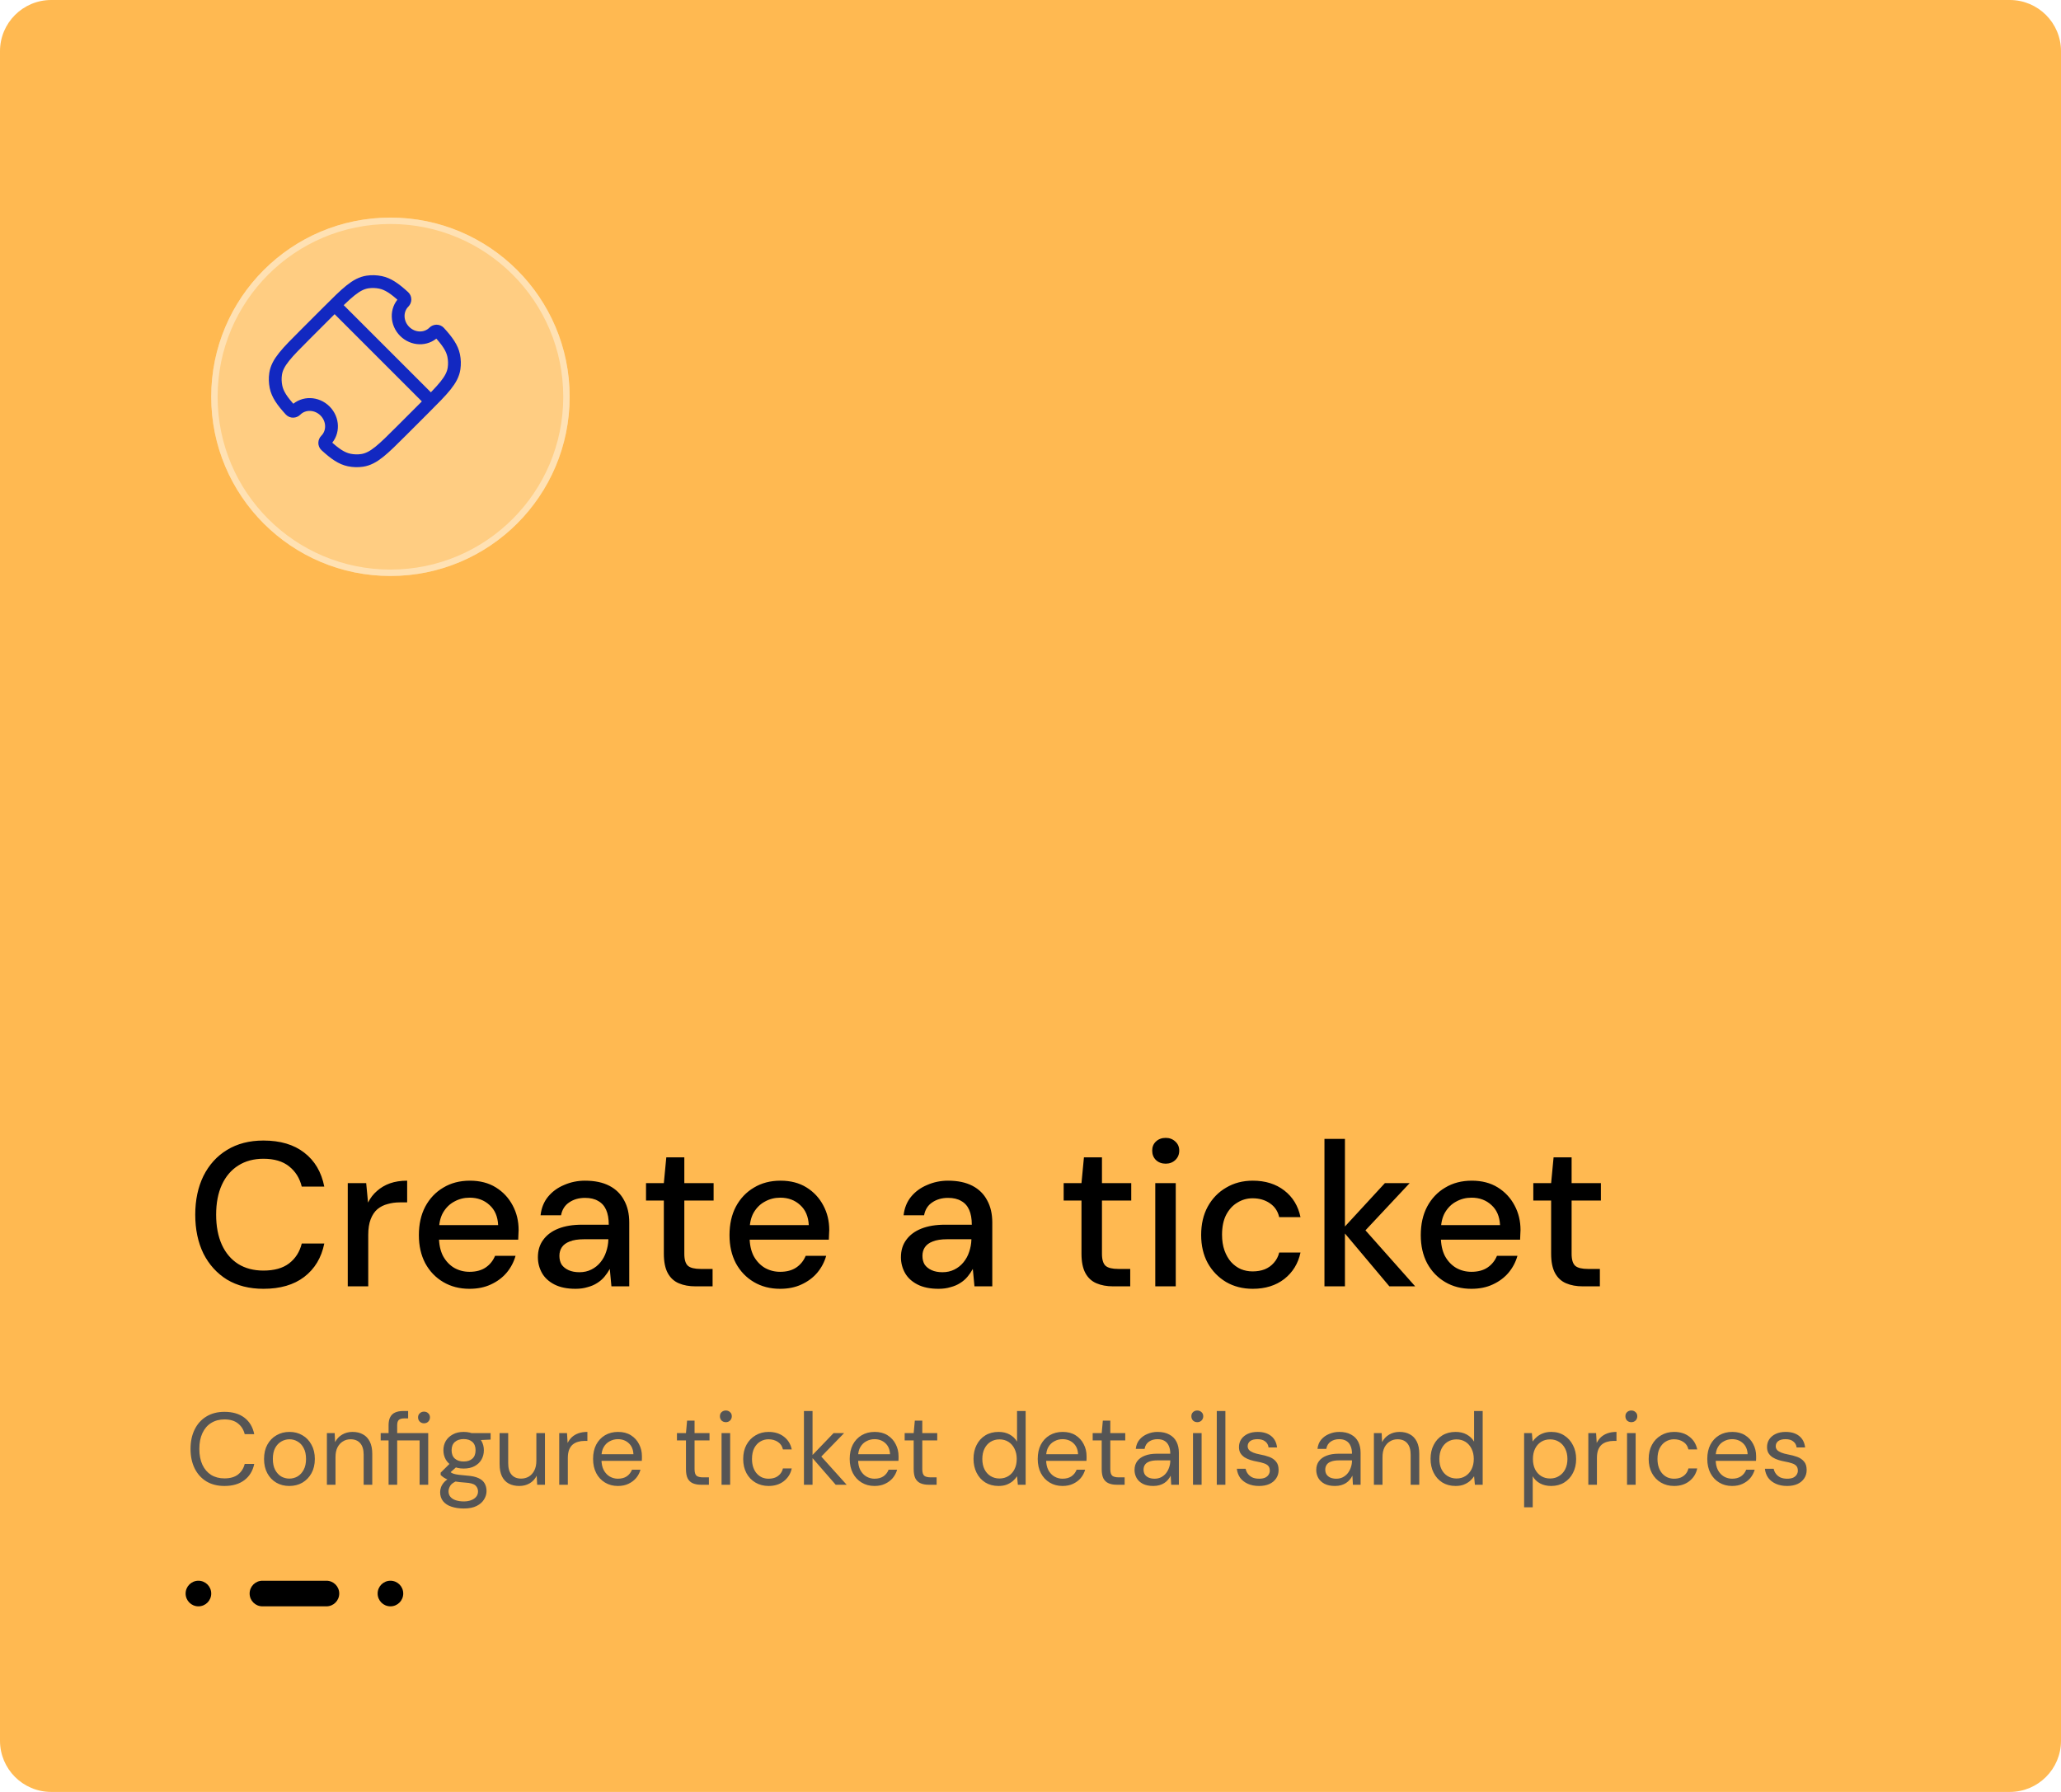 <svg width="322" height="280" viewBox="0 0 322 280" fill="none" xmlns="http://www.w3.org/2000/svg">
<path d="M0 8C0 3.582 3.582 0 8 0H314C318.418 0 322 3.582 322 8V272C322 276.418 318.418 280 314 280H8C3.582 280 0 276.418 0 272V8Z" fill="#FFB951"/>
<g filter="url(#filter0_d_1677_15294)">
<circle cx="57" cy="58" r="28" fill="#FFCD82"/>
<circle cx="57" cy="58" r="27.5" stroke="#FFE1B3"/>
</g>
<path d="M67.792 51.91C68.012 51.691 68.391 51.668 68.614 51.911C69.92 53.336 70.642 54.39 70.88 55.558C71.017 56.23 71.037 56.914 70.938 57.579C70.671 59.377 69.214 60.834 66.301 63.747L62.747 67.301C59.834 70.214 58.377 71.671 56.579 71.938C55.914 72.037 55.23 72.017 54.558 71.88C53.39 71.642 52.336 70.92 50.912 69.615C50.668 69.391 50.691 69.012 50.911 68.791C52.138 67.565 52.079 65.518 50.781 64.219C49.482 62.921 47.435 62.862 46.209 64.089C45.988 64.309 45.609 64.332 45.386 64.088C44.08 62.664 43.358 61.61 43.12 60.442C42.983 59.77 42.963 59.086 43.062 58.421C43.329 56.623 44.786 55.166 47.699 52.253L51.253 48.699C54.166 45.786 55.623 44.329 57.421 44.062C58.086 43.963 58.77 43.983 59.442 44.12C60.61 44.358 61.664 45.08 63.089 46.386C63.332 46.609 63.309 46.988 63.09 47.208C61.863 48.435 61.921 50.482 63.22 51.78C64.518 53.079 66.565 53.137 67.792 51.91Z" stroke="#1228C1" stroke-width="2" stroke-linejoin="round"/>
<path d="M66.801 62.2L52.801 48.2" stroke="#1228C1" stroke-width="2" stroke-linecap="round" stroke-linejoin="round"/>
<path d="M41.16 201.384C38.963 201.384 37.064 200.904 35.464 199.944C33.885 198.963 32.659 197.608 31.784 195.88C30.931 194.131 30.504 192.104 30.504 189.8C30.504 187.517 30.931 185.501 31.784 183.752C32.659 182.003 33.885 180.648 35.464 179.688C37.064 178.707 38.963 178.216 41.16 178.216C43.784 178.216 45.907 178.845 47.528 180.104C49.171 181.363 50.216 183.133 50.664 185.416H47.144C46.824 184.093 46.163 183.037 45.16 182.248C44.179 181.459 42.845 181.064 41.16 181.064C39.645 181.064 38.333 181.416 37.224 182.12C36.115 182.824 35.261 183.827 34.664 185.128C34.067 186.429 33.768 187.987 33.768 189.8C33.768 191.613 34.067 193.181 34.664 194.504C35.261 195.805 36.115 196.808 37.224 197.512C38.333 198.195 39.645 198.536 41.16 198.536C42.845 198.536 44.179 198.163 45.16 197.416C46.163 196.648 46.824 195.613 47.144 194.312H50.664C50.216 196.531 49.171 198.269 47.528 199.528C45.907 200.765 43.784 201.384 41.16 201.384ZM54.332 201V184.872H57.212L57.5 187.912C57.863 187.187 58.332 186.579 58.908 186.088C59.484 185.576 60.156 185.181 60.924 184.904C61.714 184.627 62.61 184.488 63.612 184.488V187.88H62.46C61.799 187.88 61.17 187.965 60.572 188.136C59.975 188.285 59.442 188.552 58.972 188.936C58.524 189.32 58.172 189.843 57.916 190.504C57.66 191.165 57.532 191.987 57.532 192.968V201H54.332ZM73.347 201.384C71.811 201.384 70.446 201.032 69.251 200.328C68.056 199.624 67.118 198.643 66.435 197.384C65.774 196.125 65.443 194.664 65.443 193C65.443 191.293 65.774 189.811 66.435 188.552C67.118 187.272 68.056 186.28 69.251 185.576C70.446 184.851 71.832 184.488 73.411 184.488C74.99 184.488 76.344 184.84 77.475 185.544C78.606 186.248 79.48 187.187 80.099 188.36C80.718 189.512 81.027 190.792 81.027 192.2C81.027 192.413 81.016 192.648 80.995 192.904C80.995 193.139 80.984 193.405 80.963 193.704H67.779V191.432H77.827C77.763 190.088 77.315 189.043 76.483 188.296C75.651 187.528 74.616 187.144 73.379 187.144C72.504 187.144 71.704 187.347 70.979 187.752C70.254 188.136 69.667 188.712 69.219 189.48C68.792 190.227 68.579 191.176 68.579 192.328V193.224C68.579 194.419 68.792 195.432 69.219 196.264C69.667 197.075 70.254 197.693 70.979 198.12C71.704 198.525 72.494 198.728 73.347 198.728C74.371 198.728 75.214 198.504 75.875 198.056C76.536 197.608 77.027 197 77.347 196.232H80.547C80.27 197.213 79.8 198.099 79.139 198.888C78.478 199.656 77.656 200.264 76.675 200.712C75.715 201.16 74.606 201.384 73.347 201.384ZM89.926 201.384C88.604 201.384 87.505 201.16 86.63 200.712C85.756 200.264 85.105 199.667 84.678 198.92C84.252 198.152 84.038 197.331 84.038 196.456C84.038 195.389 84.316 194.483 84.87 193.736C85.425 192.968 86.214 192.381 87.238 191.976C88.262 191.571 89.489 191.368 90.918 191.368H95.11C95.11 190.429 94.972 189.651 94.694 189.032C94.417 188.413 94.001 187.955 93.446 187.656C92.913 187.336 92.23 187.176 91.398 187.176C90.438 187.176 89.617 187.411 88.934 187.88C88.252 188.328 87.825 189 87.654 189.896H84.454C84.582 188.765 84.966 187.805 85.606 187.016C86.268 186.205 87.11 185.587 88.134 185.16C89.158 184.712 90.246 184.488 91.398 184.488C92.913 184.488 94.182 184.755 95.206 185.288C96.23 185.821 96.998 186.579 97.51 187.56C98.044 188.52 98.31 189.672 98.31 191.016V201H95.526L95.27 198.28C95.036 198.707 94.758 199.112 94.438 199.496C94.118 199.88 93.734 200.211 93.286 200.488C92.86 200.765 92.358 200.979 91.782 201.128C91.228 201.299 90.609 201.384 89.926 201.384ZM90.534 198.792C91.217 198.792 91.836 198.653 92.39 198.376C92.945 198.099 93.414 197.725 93.798 197.256C94.204 196.765 94.502 196.221 94.694 195.624C94.908 195.005 95.025 194.376 95.046 193.736V193.64H91.238C90.321 193.64 89.574 193.757 88.998 193.992C88.444 194.205 88.038 194.504 87.782 194.888C87.526 195.272 87.398 195.72 87.398 196.232C87.398 196.765 87.516 197.224 87.75 197.608C88.006 197.971 88.369 198.259 88.838 198.472C89.308 198.685 89.873 198.792 90.534 198.792ZM108.675 201C107.672 201 106.798 200.84 106.051 200.52C105.304 200.2 104.728 199.667 104.323 198.92C103.918 198.173 103.715 197.16 103.715 195.88V187.592H100.931V184.872H103.715L104.099 180.84H106.915V184.872H111.491V187.592H106.915V195.912C106.915 196.829 107.107 197.459 107.491 197.8C107.875 198.12 108.536 198.28 109.475 198.28H111.331V201H108.675ZM121.878 201.384C120.342 201.384 118.977 201.032 117.782 200.328C116.588 199.624 115.649 198.643 114.966 197.384C114.305 196.125 113.974 194.664 113.974 193C113.974 191.293 114.305 189.811 114.966 188.552C115.649 187.272 116.588 186.28 117.782 185.576C118.977 184.851 120.364 184.488 121.942 184.488C123.521 184.488 124.876 184.84 126.006 185.544C127.137 186.248 128.012 187.187 128.63 188.36C129.249 189.512 129.558 190.792 129.558 192.2C129.558 192.413 129.548 192.648 129.526 192.904C129.526 193.139 129.516 193.405 129.494 193.704H116.31V191.432H126.358C126.294 190.088 125.846 189.043 125.014 188.296C124.182 187.528 123.148 187.144 121.91 187.144C121.036 187.144 120.236 187.347 119.51 187.752C118.785 188.136 118.198 188.712 117.75 189.48C117.324 190.227 117.11 191.176 117.11 192.328V193.224C117.11 194.419 117.324 195.432 117.75 196.264C118.198 197.075 118.785 197.693 119.51 198.12C120.236 198.525 121.025 198.728 121.878 198.728C122.902 198.728 123.745 198.504 124.406 198.056C125.068 197.608 125.558 197 125.878 196.232H129.078C128.801 197.213 128.332 198.099 127.67 198.888C127.009 199.656 126.188 200.264 125.206 200.712C124.246 201.16 123.137 201.384 121.878 201.384ZM146.645 201.384C145.322 201.384 144.224 201.16 143.349 200.712C142.474 200.264 141.824 199.667 141.397 198.92C140.97 198.152 140.757 197.331 140.757 196.456C140.757 195.389 141.034 194.483 141.589 193.736C142.144 192.968 142.933 192.381 143.957 191.976C144.981 191.571 146.208 191.368 147.637 191.368H151.829C151.829 190.429 151.69 189.651 151.413 189.032C151.136 188.413 150.72 187.955 150.165 187.656C149.632 187.336 148.949 187.176 148.117 187.176C147.157 187.176 146.336 187.411 145.653 187.88C144.97 188.328 144.544 189 144.373 189.896H141.173C141.301 188.765 141.685 187.805 142.325 187.016C142.986 186.205 143.829 185.587 144.853 185.16C145.877 184.712 146.965 184.488 148.117 184.488C149.632 184.488 150.901 184.755 151.925 185.288C152.949 185.821 153.717 186.579 154.229 187.56C154.762 188.52 155.029 189.672 155.029 191.016V201H152.245L151.989 198.28C151.754 198.707 151.477 199.112 151.157 199.496C150.837 199.88 150.453 200.211 150.005 200.488C149.578 200.765 149.077 200.979 148.501 201.128C147.946 201.299 147.328 201.384 146.645 201.384ZM147.253 198.792C147.936 198.792 148.554 198.653 149.109 198.376C149.664 198.099 150.133 197.725 150.517 197.256C150.922 196.765 151.221 196.221 151.413 195.624C151.626 195.005 151.744 194.376 151.765 193.736V193.64H147.957C147.04 193.64 146.293 193.757 145.717 193.992C145.162 194.205 144.757 194.504 144.501 194.888C144.245 195.272 144.117 195.72 144.117 196.232C144.117 196.765 144.234 197.224 144.469 197.608C144.725 197.971 145.088 198.259 145.557 198.472C146.026 198.685 146.592 198.792 147.253 198.792ZM173.925 201C172.922 201 172.048 200.84 171.301 200.52C170.554 200.2 169.978 199.667 169.573 198.92C169.168 198.173 168.965 197.16 168.965 195.88V187.592H166.181V184.872H168.965L169.349 180.84H172.165V184.872H176.741V187.592H172.165V195.912C172.165 196.829 172.357 197.459 172.741 197.8C173.125 198.12 173.786 198.28 174.725 198.28H176.581V201H173.925ZM180.494 201V184.872H183.694V201H180.494ZM182.126 181.832C181.507 181.832 180.995 181.64 180.59 181.256C180.206 180.872 180.014 180.381 180.014 179.784C180.014 179.208 180.206 178.739 180.59 178.376C180.995 177.992 181.507 177.8 182.126 177.8C182.723 177.8 183.224 177.992 183.63 178.376C184.035 178.739 184.238 179.208 184.238 179.784C184.238 180.381 184.035 180.872 183.63 181.256C183.224 181.64 182.723 181.832 182.126 181.832ZM195.726 201.384C194.168 201.384 192.782 201.032 191.566 200.328C190.35 199.603 189.39 198.611 188.686 197.352C188.003 196.093 187.662 194.632 187.662 192.968C187.662 191.283 188.003 189.811 188.686 188.552C189.39 187.272 190.35 186.28 191.566 185.576C192.782 184.851 194.168 184.488 195.726 184.488C197.688 184.488 199.331 185 200.654 186.024C201.976 187.048 202.819 188.435 203.182 190.184H199.854C199.64 189.245 199.15 188.52 198.382 188.008C197.635 187.496 196.739 187.24 195.694 187.24C194.84 187.24 194.051 187.464 193.326 187.912C192.6 188.339 192.014 188.979 191.566 189.832C191.139 190.664 190.926 191.699 190.926 192.936C190.926 193.853 191.054 194.675 191.31 195.4C191.566 196.104 191.907 196.701 192.334 197.192C192.782 197.683 193.294 198.056 193.87 198.312C194.446 198.547 195.054 198.664 195.694 198.664C196.398 198.664 197.027 198.557 197.582 198.344C198.158 198.109 198.638 197.768 199.022 197.32C199.427 196.872 199.704 196.339 199.854 195.72H203.182C202.819 197.427 201.976 198.803 200.654 199.848C199.331 200.872 197.688 201.384 195.726 201.384ZM217.07 201L209.646 192.168L216.366 184.872H220.238L212.238 193.416V191.016L221.102 201H217.07ZM206.926 201V177.96H210.126V201H206.926ZM229.878 201.384C228.342 201.384 226.977 201.032 225.782 200.328C224.588 199.624 223.649 198.643 222.966 197.384C222.305 196.125 221.974 194.664 221.974 193C221.974 191.293 222.305 189.811 222.966 188.552C223.649 187.272 224.588 186.28 225.782 185.576C226.977 184.851 228.364 184.488 229.942 184.488C231.521 184.488 232.876 184.84 234.006 185.544C235.137 186.248 236.012 187.187 236.63 188.36C237.249 189.512 237.558 190.792 237.558 192.2C237.558 192.413 237.548 192.648 237.526 192.904C237.526 193.139 237.516 193.405 237.494 193.704H224.31V191.432H234.358C234.294 190.088 233.846 189.043 233.014 188.296C232.182 187.528 231.148 187.144 229.91 187.144C229.036 187.144 228.236 187.347 227.51 187.752C226.785 188.136 226.198 188.712 225.75 189.48C225.324 190.227 225.11 191.176 225.11 192.328V193.224C225.11 194.419 225.324 195.432 225.75 196.264C226.198 197.075 226.785 197.693 227.51 198.12C228.236 198.525 229.025 198.728 229.878 198.728C230.902 198.728 231.745 198.504 232.406 198.056C233.068 197.608 233.558 197 233.878 196.232H237.078C236.801 197.213 236.332 198.099 235.67 198.888C235.009 199.656 234.188 200.264 233.206 200.712C232.246 201.16 231.137 201.384 229.878 201.384ZM247.3 201C246.297 201 245.423 200.84 244.676 200.52C243.929 200.2 243.353 199.667 242.948 198.92C242.543 198.173 242.34 197.16 242.34 195.88V187.592H239.556V184.872H242.34L242.724 180.84H245.54V184.872H250.116V187.592H245.54V195.912C245.54 196.829 245.732 197.459 246.116 197.8C246.5 198.12 247.161 198.28 248.1 198.28H249.956V201H247.3Z" fill="black"/>
<path d="M35.064 232.192C33.976 232.192 33.032 231.952 32.232 231.472C31.443 230.981 30.835 230.304 30.408 229.44C29.981 228.565 29.768 227.552 29.768 226.4C29.768 225.248 29.981 224.24 30.408 223.376C30.835 222.501 31.443 221.824 32.232 221.344C33.032 220.853 33.976 220.608 35.064 220.608C36.344 220.608 37.384 220.912 38.184 221.52C38.984 222.128 39.496 222.987 39.72 224.096H38.232C38.061 223.403 37.715 222.848 37.192 222.432C36.669 222.005 35.96 221.792 35.064 221.792C34.275 221.792 33.581 221.979 32.984 222.352C32.397 222.715 31.944 223.243 31.624 223.936C31.304 224.619 31.144 225.44 31.144 226.4C31.144 227.36 31.304 228.187 31.624 228.88C31.944 229.563 32.397 230.091 32.984 230.464C33.581 230.827 34.275 231.008 35.064 231.008C35.96 231.008 36.669 230.805 37.192 230.4C37.715 229.984 38.061 229.435 38.232 228.752H39.72C39.496 229.829 38.984 230.672 38.184 231.28C37.384 231.888 36.344 232.192 35.064 232.192ZM45.189 232.192C44.442 232.192 43.77 232.021 43.173 231.68C42.575 231.328 42.106 230.837 41.765 230.208C41.423 229.568 41.253 228.827 41.253 227.984C41.253 227.12 41.423 226.373 41.765 225.744C42.117 225.104 42.591 224.613 43.189 224.272C43.797 223.92 44.474 223.744 45.221 223.744C45.989 223.744 46.666 223.92 47.253 224.272C47.85 224.613 48.319 225.104 48.661 225.744C49.013 226.373 49.189 227.115 49.189 227.968C49.189 228.821 49.013 229.568 48.661 230.208C48.309 230.837 47.834 231.328 47.237 231.68C46.639 232.021 45.957 232.192 45.189 232.192ZM45.205 231.04C45.663 231.04 46.09 230.928 46.485 230.704C46.879 230.469 47.199 230.123 47.445 229.664C47.69 229.205 47.813 228.64 47.813 227.968C47.813 227.285 47.69 226.72 47.445 226.272C47.21 225.813 46.895 225.472 46.501 225.248C46.117 225.013 45.69 224.896 45.221 224.896C44.773 224.896 44.346 225.013 43.941 225.248C43.546 225.472 43.226 225.813 42.981 226.272C42.746 226.72 42.629 227.285 42.629 227.968C42.629 228.64 42.746 229.205 42.981 229.664C43.226 230.123 43.541 230.469 43.925 230.704C44.319 230.928 44.746 231.04 45.205 231.04ZM51.073 232V223.936H52.289L52.353 225.344C52.609 224.843 52.972 224.453 53.441 224.176C53.921 223.888 54.465 223.744 55.073 223.744C55.703 223.744 56.246 223.872 56.705 224.128C57.164 224.373 57.521 224.752 57.777 225.264C58.033 225.765 58.161 226.405 58.161 227.184V232H56.817V227.328C56.817 226.517 56.636 225.909 56.273 225.504C55.921 225.099 55.42 224.896 54.769 224.896C54.321 224.896 53.921 225.008 53.569 225.232C53.217 225.445 52.934 225.76 52.721 226.176C52.519 226.581 52.417 227.088 52.417 227.696V232H51.073ZM60.709 232V225.072H59.477V223.936H60.709V222.688C60.709 222.176 60.794 221.76 60.965 221.44C61.135 221.109 61.386 220.869 61.717 220.72C62.058 220.56 62.474 220.48 62.965 220.48H63.765V221.632H63.173C62.778 221.632 62.49 221.712 62.309 221.872C62.138 222.032 62.053 222.315 62.053 222.72V223.936H66.901V232H65.557V225.072H62.053V232H60.709ZM66.245 222.4C65.989 222.4 65.77 222.315 65.589 222.144C65.407 221.963 65.317 221.739 65.317 221.472C65.317 221.205 65.407 220.992 65.589 220.832C65.77 220.661 65.989 220.576 66.245 220.576C66.511 220.576 66.73 220.661 66.901 220.832C67.082 220.992 67.173 221.205 67.173 221.472C67.173 221.739 67.082 221.963 66.901 222.144C66.73 222.315 66.511 222.4 66.245 222.4ZM72.46 235.712C71.735 235.712 71.09 235.616 70.524 235.424C69.97 235.243 69.538 234.96 69.228 234.576C68.919 234.192 68.764 233.717 68.764 233.152C68.764 232.907 68.812 232.645 68.908 232.368C69.015 232.091 69.191 231.819 69.436 231.552C69.692 231.285 70.05 231.045 70.508 230.832L71.436 231.376C70.871 231.611 70.503 231.877 70.332 232.176C70.162 232.485 70.076 232.768 70.076 233.024C70.076 233.376 70.178 233.669 70.38 233.904C70.583 234.139 70.866 234.315 71.228 234.432C71.591 234.549 72.002 234.608 72.46 234.608C72.919 234.608 73.314 234.539 73.644 234.4C73.975 234.272 74.231 234.091 74.412 233.856C74.594 233.632 74.684 233.36 74.684 233.04C74.684 232.667 74.546 232.352 74.268 232.096C73.991 231.851 73.463 231.707 72.684 231.664C72.055 231.621 71.527 231.563 71.1 231.488C70.674 231.413 70.322 231.328 70.044 231.232C69.767 231.125 69.532 231.008 69.34 230.88C69.159 230.752 68.994 230.619 68.844 230.48V230.112L70.396 228.576L71.564 228.992L69.964 230.432L70.172 229.872C70.29 229.957 70.402 230.037 70.508 230.112C70.615 230.187 70.759 230.251 70.94 230.304C71.122 230.357 71.372 230.405 71.692 230.448C72.023 230.491 72.455 230.533 72.988 230.576C73.724 230.629 74.311 230.757 74.748 230.96C75.196 231.163 75.516 231.435 75.708 231.776C75.911 232.117 76.012 232.523 76.012 232.992C76.012 233.451 75.884 233.883 75.628 234.288C75.383 234.704 74.999 235.045 74.476 235.312C73.954 235.579 73.282 235.712 72.46 235.712ZM72.444 229.472C71.772 229.472 71.196 229.344 70.716 229.088C70.247 228.832 69.89 228.491 69.644 228.064C69.399 227.627 69.276 227.141 69.276 226.608C69.276 226.075 69.399 225.595 69.644 225.168C69.9 224.741 70.263 224.4 70.732 224.144C71.202 223.877 71.772 223.744 72.444 223.744C73.116 223.744 73.687 223.877 74.156 224.144C74.626 224.4 74.983 224.741 75.228 225.168C75.474 225.595 75.596 226.075 75.596 226.608C75.596 227.141 75.474 227.627 75.228 228.064C74.983 228.491 74.626 228.832 74.156 229.088C73.687 229.344 73.116 229.472 72.444 229.472ZM72.444 228.368C73.02 228.368 73.474 228.219 73.804 227.92C74.135 227.621 74.3 227.184 74.3 226.608C74.3 226.043 74.135 225.611 73.804 225.312C73.474 225.013 73.02 224.864 72.444 224.864C71.879 224.864 71.42 225.013 71.068 225.312C70.727 225.611 70.556 226.043 70.556 226.608C70.556 227.184 70.727 227.621 71.068 227.92C71.41 228.219 71.868 228.368 72.444 228.368ZM73.756 225.072L73.356 223.936H76.652V224.944L73.756 225.072ZM81.126 232.192C80.507 232.192 79.963 232.069 79.494 231.824C79.035 231.579 78.678 231.2 78.422 230.688C78.177 230.176 78.054 229.536 78.054 228.768V223.936H79.398V228.624C79.398 229.424 79.574 230.027 79.926 230.432C80.278 230.837 80.774 231.04 81.414 231.04C81.862 231.04 82.267 230.933 82.63 230.72C82.993 230.496 83.275 230.181 83.478 229.776C83.692 229.36 83.798 228.848 83.798 228.24V223.936H85.142V232H83.926L83.846 230.592C83.601 231.093 83.238 231.488 82.758 231.776C82.278 232.053 81.734 232.192 81.126 232.192ZM87.37 232V223.936H88.586L88.682 225.472C88.863 225.109 89.093 224.8 89.37 224.544C89.658 224.288 89.999 224.091 90.394 223.952C90.799 223.813 91.258 223.744 91.77 223.744V225.152H91.274C90.933 225.152 90.607 225.2 90.298 225.296C89.989 225.381 89.711 225.525 89.466 225.728C89.231 225.931 89.045 226.208 88.906 226.56C88.778 226.901 88.714 227.328 88.714 227.84V232H87.37ZM96.531 232.192C95.784 232.192 95.118 232.016 94.531 231.664C93.944 231.312 93.486 230.821 93.155 230.192C92.824 229.552 92.659 228.811 92.659 227.968C92.659 227.115 92.819 226.373 93.139 225.744C93.47 225.115 93.928 224.624 94.515 224.272C95.112 223.92 95.795 223.744 96.563 223.744C97.352 223.744 98.024 223.92 98.579 224.272C99.134 224.624 99.555 225.088 99.843 225.664C100.142 226.229 100.291 226.853 100.291 227.536C100.291 227.643 100.291 227.755 100.291 227.872C100.291 227.989 100.286 228.123 100.275 228.272H93.667V227.232H98.963C98.931 226.496 98.686 225.92 98.227 225.504C97.779 225.088 97.214 224.88 96.531 224.88C96.083 224.88 95.662 224.987 95.267 225.2C94.872 225.403 94.558 225.707 94.323 226.112C94.088 226.507 93.971 227.003 93.971 227.6V228.048C93.971 228.709 94.088 229.264 94.323 229.712C94.568 230.16 94.883 230.496 95.267 230.72C95.662 230.944 96.083 231.056 96.531 231.056C97.096 231.056 97.56 230.933 97.923 230.688C98.296 230.432 98.568 230.085 98.739 229.648H100.067C99.928 230.139 99.699 230.576 99.379 230.96C99.059 231.333 98.659 231.632 98.179 231.856C97.71 232.08 97.16 232.192 96.531 232.192ZM109.507 232C109.027 232 108.611 231.925 108.259 231.776C107.907 231.627 107.635 231.376 107.443 231.024C107.261 230.661 107.171 230.176 107.171 229.568V225.072H105.763V223.936H107.171L107.347 221.984H108.515V223.936H110.851V225.072H108.515V229.568C108.515 230.069 108.616 230.411 108.819 230.592C109.021 230.763 109.379 230.848 109.891 230.848H110.755V232H109.507ZM112.732 232V223.936H114.076V232H112.732ZM113.404 222.224C113.138 222.224 112.914 222.139 112.732 221.968C112.562 221.787 112.476 221.563 112.476 221.296C112.476 221.029 112.562 220.816 112.732 220.656C112.914 220.485 113.138 220.4 113.404 220.4C113.66 220.4 113.879 220.485 114.06 220.656C114.242 220.816 114.332 221.029 114.332 221.296C114.332 221.563 114.242 221.787 114.06 221.968C113.879 222.139 113.66 222.224 113.404 222.224ZM120.08 232.192C119.323 232.192 118.64 232.016 118.032 231.664C117.435 231.312 116.965 230.821 116.624 230.192C116.283 229.552 116.112 228.816 116.112 227.984C116.112 227.131 116.283 226.389 116.624 225.76C116.965 225.131 117.435 224.64 118.032 224.288C118.64 223.925 119.323 223.744 120.08 223.744C121.04 223.744 121.84 223.995 122.48 224.496C123.12 224.987 123.525 225.648 123.696 226.48H122.32C122.213 225.979 121.952 225.589 121.536 225.312C121.12 225.035 120.629 224.896 120.064 224.896C119.605 224.896 119.179 225.013 118.784 225.248C118.4 225.472 118.085 225.813 117.84 226.272C117.605 226.731 117.488 227.296 117.488 227.968C117.488 228.469 117.557 228.917 117.696 229.312C117.835 229.696 118.021 230.016 118.256 230.272C118.491 230.528 118.763 230.725 119.072 230.864C119.392 230.992 119.723 231.056 120.064 231.056C120.448 231.056 120.795 230.997 121.104 230.88C121.413 230.752 121.675 230.565 121.888 230.32C122.101 230.075 122.245 229.787 122.32 229.456H123.696C123.525 230.267 123.115 230.928 122.464 231.44C121.824 231.941 121.029 232.192 120.08 232.192ZM130.564 232L126.724 227.584L130.228 223.936H131.876L127.86 228.064L127.876 227.104L132.276 232H130.564ZM125.604 232V220.48H126.948V232H125.604ZM136.625 232.192C135.878 232.192 135.211 232.016 134.625 231.664C134.038 231.312 133.579 230.821 133.249 230.192C132.918 229.552 132.753 228.811 132.753 227.968C132.753 227.115 132.913 226.373 133.233 225.744C133.563 225.115 134.022 224.624 134.609 224.272C135.206 223.92 135.889 223.744 136.657 223.744C137.446 223.744 138.118 223.92 138.673 224.272C139.227 224.624 139.649 225.088 139.937 225.664C140.235 226.229 140.385 226.853 140.385 227.536C140.385 227.643 140.385 227.755 140.385 227.872C140.385 227.989 140.379 228.123 140.369 228.272H133.761V227.232H139.057C139.025 226.496 138.779 225.92 138.321 225.504C137.873 225.088 137.307 224.88 136.625 224.88C136.177 224.88 135.755 224.987 135.361 225.2C134.966 225.403 134.651 225.707 134.417 226.112C134.182 226.507 134.065 227.003 134.065 227.6V228.048C134.065 228.709 134.182 229.264 134.417 229.712C134.662 230.16 134.977 230.496 135.361 230.72C135.755 230.944 136.177 231.056 136.625 231.056C137.19 231.056 137.654 230.933 138.017 230.688C138.39 230.432 138.662 230.085 138.833 229.648H140.161C140.022 230.139 139.793 230.576 139.473 230.96C139.153 231.333 138.753 231.632 138.273 231.856C137.803 232.08 137.254 232.192 136.625 232.192ZM145.085 232C144.605 232 144.189 231.925 143.837 231.776C143.485 231.627 143.213 231.376 143.021 231.024C142.84 230.661 142.749 230.176 142.749 229.568V225.072H141.341V223.936H142.749L142.925 221.984H144.093V223.936H146.429V225.072H144.093V229.568C144.093 230.069 144.194 230.411 144.397 230.592C144.6 230.763 144.957 230.848 145.469 230.848H146.333V232H145.085ZM156.001 232.192C155.222 232.192 154.534 232.011 153.937 231.648C153.35 231.275 152.897 230.768 152.577 230.128C152.257 229.488 152.097 228.763 152.097 227.952C152.097 227.141 152.257 226.421 152.577 225.792C152.897 225.152 153.35 224.651 153.937 224.288C154.534 223.925 155.227 223.744 156.016 223.744C156.667 223.744 157.238 223.877 157.729 224.144C158.23 224.411 158.619 224.784 158.897 225.264V220.48H160.241V232H159.025L158.897 230.672C158.726 230.939 158.507 231.189 158.241 231.424C157.974 231.648 157.654 231.835 157.281 231.984C156.918 232.123 156.491 232.192 156.001 232.192ZM156.145 231.024C156.678 231.024 157.147 230.896 157.553 230.64C157.958 230.384 158.273 230.032 158.497 229.584C158.731 229.125 158.849 228.587 158.849 227.968C158.849 227.36 158.731 226.827 158.497 226.368C158.273 225.909 157.958 225.552 157.553 225.296C157.147 225.04 156.678 224.912 156.145 224.912C155.633 224.912 155.169 225.04 154.753 225.296C154.347 225.552 154.033 225.909 153.809 226.368C153.585 226.827 153.473 227.36 153.473 227.968C153.473 228.587 153.585 229.125 153.809 229.584C154.033 230.032 154.347 230.384 154.753 230.64C155.169 230.896 155.633 231.024 156.145 231.024ZM166 232.192C165.253 232.192 164.586 232.016 164 231.664C163.413 231.312 162.954 230.821 162.624 230.192C162.293 229.552 162.128 228.811 162.128 227.968C162.128 227.115 162.288 226.373 162.608 225.744C162.938 225.115 163.397 224.624 163.984 224.272C164.581 223.92 165.264 223.744 166.032 223.744C166.821 223.744 167.493 223.92 168.048 224.272C168.602 224.624 169.024 225.088 169.312 225.664C169.61 226.229 169.76 226.853 169.76 227.536C169.76 227.643 169.76 227.755 169.76 227.872C169.76 227.989 169.754 228.123 169.744 228.272H163.136V227.232H168.432C168.4 226.496 168.154 225.92 167.696 225.504C167.248 225.088 166.682 224.88 166 224.88C165.552 224.88 165.13 224.987 164.736 225.2C164.341 225.403 164.026 225.707 163.792 226.112C163.557 226.507 163.44 227.003 163.44 227.6V228.048C163.44 228.709 163.557 229.264 163.792 229.712C164.037 230.16 164.352 230.496 164.736 230.72C165.13 230.944 165.552 231.056 166 231.056C166.565 231.056 167.029 230.933 167.392 230.688C167.765 230.432 168.037 230.085 168.208 229.648H169.536C169.397 230.139 169.168 230.576 168.848 230.96C168.528 231.333 168.128 231.632 167.648 231.856C167.178 232.08 166.629 232.192 166 232.192ZM174.46 232C173.98 232 173.564 231.925 173.212 231.776C172.86 231.627 172.588 231.376 172.396 231.024C172.215 230.661 172.124 230.176 172.124 229.568V225.072H170.716V223.936H172.124L172.3 221.984H173.468V223.936H175.804V225.072H173.468V229.568C173.468 230.069 173.569 230.411 173.772 230.592C173.975 230.763 174.332 230.848 174.844 230.848H175.708V232H174.46ZM180.182 232.192C179.531 232.192 178.987 232.08 178.549 231.856C178.112 231.621 177.787 231.317 177.574 230.944C177.36 230.56 177.254 230.144 177.254 229.696C177.254 229.152 177.392 228.693 177.67 228.32C177.958 227.936 178.358 227.648 178.87 227.456C179.392 227.253 180.006 227.152 180.71 227.152H182.838C182.838 226.651 182.758 226.235 182.598 225.904C182.448 225.563 182.224 225.307 181.926 225.136C181.638 224.965 181.275 224.88 180.838 224.88C180.326 224.88 179.883 225.008 179.51 225.264C179.136 225.52 178.907 225.899 178.822 226.4H177.446C177.51 225.824 177.702 225.344 178.022 224.96C178.352 224.565 178.768 224.267 179.27 224.064C179.771 223.851 180.294 223.744 180.838 223.744C181.584 223.744 182.203 223.883 182.694 224.16C183.195 224.427 183.568 224.805 183.814 225.296C184.059 225.776 184.182 226.347 184.182 227.008V232H182.982L182.902 230.576C182.795 230.8 182.656 231.013 182.486 231.216C182.326 231.408 182.134 231.579 181.91 231.728C181.696 231.867 181.446 231.979 181.158 232.064C180.87 232.149 180.544 232.192 180.182 232.192ZM180.39 231.056C180.763 231.056 181.099 230.981 181.398 230.832C181.707 230.672 181.968 230.459 182.182 230.192C182.395 229.915 182.555 229.611 182.662 229.28C182.779 228.949 182.838 228.603 182.838 228.24V228.192H180.822C180.299 228.192 179.878 228.256 179.558 228.384C179.238 228.501 179.008 228.672 178.87 228.896C178.731 229.109 178.662 229.355 178.662 229.632C178.662 229.92 178.726 230.171 178.854 230.384C178.992 230.597 179.19 230.763 179.446 230.88C179.712 230.997 180.027 231.056 180.39 231.056ZM186.389 232V223.936H187.733V232H186.389ZM187.061 222.224C186.794 222.224 186.57 222.139 186.389 221.968C186.218 221.787 186.133 221.563 186.133 221.296C186.133 221.029 186.218 220.816 186.389 220.656C186.57 220.485 186.794 220.4 187.061 220.4C187.317 220.4 187.535 220.485 187.717 220.656C187.898 220.816 187.989 221.029 187.989 221.296C187.989 221.563 187.898 221.787 187.717 221.968C187.535 222.139 187.317 222.224 187.061 222.224ZM190.104 232V220.48H191.448V232H190.104ZM196.707 232.192C196.046 232.192 195.464 232.08 194.963 231.856C194.462 231.632 194.062 231.323 193.763 230.928C193.475 230.523 193.299 230.048 193.235 229.504H194.611C194.664 229.781 194.776 230.037 194.947 230.272C195.118 230.507 195.347 230.699 195.635 230.848C195.934 230.987 196.296 231.056 196.723 231.056C197.096 231.056 197.406 231.003 197.651 230.896C197.896 230.779 198.078 230.624 198.195 230.432C198.323 230.24 198.387 230.032 198.387 229.808C198.387 229.477 198.307 229.227 198.147 229.056C197.998 228.885 197.774 228.752 197.475 228.656C197.176 228.549 196.814 228.459 196.387 228.384C196.035 228.32 195.688 228.235 195.347 228.128C195.006 228.021 194.702 227.883 194.435 227.712C194.168 227.531 193.955 227.312 193.795 227.056C193.646 226.8 193.571 226.485 193.571 226.112C193.571 225.653 193.688 225.248 193.923 224.896C194.168 224.533 194.51 224.251 194.947 224.048C195.384 223.845 195.896 223.744 196.483 223.744C197.347 223.744 198.046 223.952 198.579 224.368C199.112 224.784 199.427 225.387 199.523 226.176H198.195C198.142 225.771 197.966 225.456 197.667 225.232C197.379 224.997 196.979 224.88 196.467 224.88C195.966 224.88 195.582 224.981 195.315 225.184C195.059 225.387 194.931 225.653 194.931 225.984C194.931 226.197 195 226.389 195.139 226.56C195.288 226.72 195.507 226.859 195.795 226.976C196.083 227.093 196.43 227.189 196.835 227.264C197.368 227.36 197.854 227.488 198.291 227.648C198.728 227.808 199.08 228.048 199.347 228.368C199.624 228.677 199.763 229.12 199.763 229.696C199.763 230.197 199.635 230.635 199.379 231.008C199.134 231.381 198.782 231.675 198.323 231.888C197.864 232.091 197.326 232.192 196.707 232.192ZM208.572 232.192C207.921 232.192 207.377 232.08 206.94 231.856C206.503 231.621 206.177 231.317 205.964 230.944C205.751 230.56 205.644 230.144 205.644 229.696C205.644 229.152 205.783 228.693 206.06 228.32C206.348 227.936 206.748 227.648 207.26 227.456C207.783 227.253 208.396 227.152 209.1 227.152H211.228C211.228 226.651 211.148 226.235 210.988 225.904C210.839 225.563 210.615 225.307 210.316 225.136C210.028 224.965 209.665 224.88 209.228 224.88C208.716 224.88 208.273 225.008 207.9 225.264C207.527 225.52 207.297 225.899 207.212 226.4H205.836C205.9 225.824 206.092 225.344 206.412 224.96C206.743 224.565 207.159 224.267 207.66 224.064C208.161 223.851 208.684 223.744 209.228 223.744C209.975 223.744 210.593 223.883 211.084 224.16C211.585 224.427 211.959 224.805 212.204 225.296C212.449 225.776 212.572 226.347 212.572 227.008V232H211.372L211.292 230.576C211.185 230.8 211.047 231.013 210.876 231.216C210.716 231.408 210.524 231.579 210.3 231.728C210.087 231.867 209.836 231.979 209.548 232.064C209.26 232.149 208.935 232.192 208.572 232.192ZM208.78 231.056C209.153 231.056 209.489 230.981 209.788 230.832C210.097 230.672 210.359 230.459 210.572 230.192C210.785 229.915 210.945 229.611 211.052 229.28C211.169 228.949 211.228 228.603 211.228 228.24V228.192H209.212C208.689 228.192 208.268 228.256 207.948 228.384C207.628 228.501 207.399 228.672 207.26 228.896C207.121 229.109 207.052 229.355 207.052 229.632C207.052 229.92 207.116 230.171 207.244 230.384C207.383 230.597 207.58 230.763 207.836 230.88C208.103 230.997 208.417 231.056 208.78 231.056ZM214.651 232V223.936H215.867L215.931 225.344C216.187 224.843 216.55 224.453 217.019 224.176C217.499 223.888 218.043 223.744 218.651 223.744C219.281 223.744 219.825 223.872 220.283 224.128C220.742 224.373 221.099 224.752 221.355 225.264C221.611 225.765 221.739 226.405 221.739 227.184V232H220.395V227.328C220.395 226.517 220.214 225.909 219.851 225.504C219.499 225.099 218.998 224.896 218.347 224.896C217.899 224.896 217.499 225.008 217.147 225.232C216.795 225.445 216.513 225.76 216.299 226.176C216.097 226.581 215.995 227.088 215.995 227.696V232H214.651ZM227.407 232.192C226.628 232.192 225.94 232.011 225.343 231.648C224.756 231.275 224.303 230.768 223.983 230.128C223.663 229.488 223.503 228.763 223.503 227.952C223.503 227.141 223.663 226.421 223.983 225.792C224.303 225.152 224.756 224.651 225.343 224.288C225.94 223.925 226.633 223.744 227.423 223.744C228.073 223.744 228.644 223.877 229.135 224.144C229.636 224.411 230.025 224.784 230.303 225.264V220.48H231.647V232H230.431L230.303 230.672C230.132 230.939 229.913 231.189 229.647 231.424C229.38 231.648 229.06 231.835 228.687 231.984C228.324 232.123 227.897 232.192 227.407 232.192ZM227.551 231.024C228.084 231.024 228.553 230.896 228.959 230.64C229.364 230.384 229.679 230.032 229.903 229.584C230.137 229.125 230.255 228.587 230.255 227.968C230.255 227.36 230.137 226.827 229.903 226.368C229.679 225.909 229.364 225.552 228.959 225.296C228.553 225.04 228.084 224.912 227.551 224.912C227.039 224.912 226.575 225.04 226.159 225.296C225.753 225.552 225.439 225.909 225.215 226.368C224.991 226.827 224.879 227.36 224.879 227.968C224.879 228.587 224.991 229.125 225.215 229.584C225.439 230.032 225.753 230.384 226.159 230.64C226.575 230.896 227.039 231.024 227.551 231.024ZM238.12 235.52V223.936H239.336L239.448 225.248C239.619 224.992 239.837 224.752 240.104 224.528C240.371 224.293 240.691 224.107 241.064 223.968C241.437 223.819 241.869 223.744 242.36 223.744C243.139 223.744 243.816 223.931 244.392 224.304C244.979 224.677 245.432 225.184 245.752 225.824C246.083 226.453 246.248 227.173 246.248 227.984C246.248 228.795 246.083 229.52 245.752 230.16C245.432 230.789 244.979 231.285 244.392 231.648C243.805 232.011 243.123 232.192 242.344 232.192C241.693 232.192 241.117 232.059 240.616 231.792C240.115 231.525 239.731 231.152 239.464 230.672V235.52H238.12ZM242.184 231.024C242.707 231.024 243.171 230.896 243.576 230.64C243.992 230.384 244.312 230.032 244.536 229.584C244.771 229.125 244.888 228.587 244.888 227.968C244.888 227.36 244.771 226.827 244.536 226.368C244.312 225.909 243.992 225.552 243.576 225.296C243.171 225.04 242.707 224.912 242.184 224.912C241.651 224.912 241.181 225.04 240.776 225.296C240.371 225.552 240.056 225.909 239.832 226.368C239.608 226.827 239.496 227.36 239.496 227.968C239.496 228.587 239.608 229.125 239.832 229.584C240.056 230.032 240.371 230.384 240.776 230.64C241.181 230.896 241.651 231.024 242.184 231.024ZM248.151 232V223.936H249.367L249.463 225.472C249.645 225.109 249.874 224.8 250.151 224.544C250.439 224.288 250.781 224.091 251.175 223.952C251.581 223.813 252.039 223.744 252.551 223.744V225.152H252.055C251.714 225.152 251.389 225.2 251.079 225.296C250.77 225.381 250.493 225.525 250.247 225.728C250.013 225.931 249.826 226.208 249.687 226.56C249.559 226.901 249.495 227.328 249.495 227.84V232H248.151ZM254.201 232V223.936H255.545V232H254.201ZM254.873 222.224C254.606 222.224 254.382 222.139 254.201 221.968C254.03 221.787 253.945 221.563 253.945 221.296C253.945 221.029 254.03 220.816 254.201 220.656C254.382 220.485 254.606 220.4 254.873 220.4C255.129 220.4 255.348 220.485 255.529 220.656C255.71 220.816 255.801 221.029 255.801 221.296C255.801 221.563 255.71 221.787 255.529 221.968C255.348 222.139 255.129 222.224 254.873 222.224ZM261.549 232.192C260.792 232.192 260.109 232.016 259.501 231.664C258.904 231.312 258.434 230.821 258.093 230.192C257.752 229.552 257.581 228.816 257.581 227.984C257.581 227.131 257.752 226.389 258.093 225.76C258.434 225.131 258.904 224.64 259.501 224.288C260.109 223.925 260.792 223.744 261.549 223.744C262.509 223.744 263.309 223.995 263.949 224.496C264.589 224.987 264.994 225.648 265.165 226.48H263.789C263.682 225.979 263.421 225.589 263.005 225.312C262.589 225.035 262.098 224.896 261.533 224.896C261.074 224.896 260.648 225.013 260.253 225.248C259.869 225.472 259.554 225.813 259.309 226.272C259.074 226.731 258.957 227.296 258.957 227.968C258.957 228.469 259.026 228.917 259.165 229.312C259.304 229.696 259.49 230.016 259.725 230.272C259.96 230.528 260.232 230.725 260.541 230.864C260.861 230.992 261.192 231.056 261.533 231.056C261.917 231.056 262.264 230.997 262.573 230.88C262.882 230.752 263.144 230.565 263.357 230.32C263.57 230.075 263.714 229.787 263.789 229.456H265.165C264.994 230.267 264.584 230.928 263.933 231.44C263.293 231.941 262.498 232.192 261.549 232.192ZM270.609 232.192C269.862 232.192 269.196 232.016 268.609 231.664C268.022 231.312 267.564 230.821 267.233 230.192C266.902 229.552 266.737 228.811 266.737 227.968C266.737 227.115 266.897 226.373 267.217 225.744C267.548 225.115 268.006 224.624 268.593 224.272C269.19 223.92 269.873 223.744 270.641 223.744C271.43 223.744 272.102 223.92 272.657 224.272C273.212 224.624 273.633 225.088 273.921 225.664C274.22 226.229 274.369 226.853 274.369 227.536C274.369 227.643 274.369 227.755 274.369 227.872C274.369 227.989 274.364 228.123 274.353 228.272H267.745V227.232H273.041C273.009 226.496 272.764 225.92 272.305 225.504C271.857 225.088 271.292 224.88 270.609 224.88C270.161 224.88 269.74 224.987 269.345 225.2C268.95 225.403 268.636 225.707 268.401 226.112C268.166 226.507 268.049 227.003 268.049 227.6V228.048C268.049 228.709 268.166 229.264 268.401 229.712C268.646 230.16 268.961 230.496 269.345 230.72C269.74 230.944 270.161 231.056 270.609 231.056C271.174 231.056 271.638 230.933 272.001 230.688C272.374 230.432 272.646 230.085 272.817 229.648H274.145C274.006 230.139 273.777 230.576 273.457 230.96C273.137 231.333 272.737 231.632 272.257 231.856C271.788 232.08 271.238 232.192 270.609 232.192ZM279.207 232.192C278.546 232.192 277.964 232.08 277.463 231.856C276.962 231.632 276.562 231.323 276.263 230.928C275.975 230.523 275.799 230.048 275.735 229.504H277.111C277.164 229.781 277.276 230.037 277.447 230.272C277.618 230.507 277.847 230.699 278.135 230.848C278.434 230.987 278.796 231.056 279.223 231.056C279.596 231.056 279.906 231.003 280.151 230.896C280.396 230.779 280.578 230.624 280.695 230.432C280.823 230.24 280.887 230.032 280.887 229.808C280.887 229.477 280.807 229.227 280.647 229.056C280.498 228.885 280.274 228.752 279.975 228.656C279.676 228.549 279.314 228.459 278.887 228.384C278.535 228.32 278.188 228.235 277.847 228.128C277.506 228.021 277.202 227.883 276.935 227.712C276.668 227.531 276.455 227.312 276.295 227.056C276.146 226.8 276.071 226.485 276.071 226.112C276.071 225.653 276.188 225.248 276.423 224.896C276.668 224.533 277.01 224.251 277.447 224.048C277.884 223.845 278.396 223.744 278.983 223.744C279.847 223.744 280.546 223.952 281.079 224.368C281.612 224.784 281.927 225.387 282.023 226.176H280.695C280.642 225.771 280.466 225.456 280.167 225.232C279.879 224.997 279.479 224.88 278.967 224.88C278.466 224.88 278.082 224.981 277.815 225.184C277.559 225.387 277.431 225.653 277.431 225.984C277.431 226.197 277.5 226.389 277.639 226.56C277.788 226.72 278.007 226.859 278.295 226.976C278.583 227.093 278.93 227.189 279.335 227.264C279.868 227.36 280.354 227.488 280.791 227.648C281.228 227.808 281.58 228.048 281.847 228.368C282.124 228.677 282.263 229.12 282.263 229.696C282.263 230.197 282.135 230.635 281.879 231.008C281.634 231.381 281.282 231.675 280.823 231.888C280.364 232.091 279.826 232.192 279.207 232.192Z" fill="#555555"/>
<circle cx="31" cy="249" r="2" fill="black"/>
<path d="M39 249C39 247.895 39.895 247 41 247H51C52.105 247 53 247.895 53 249C53 250.105 52.105 251 51 251H41C39.895 251 39 250.105 39 249Z" fill="black"/>
<circle cx="61" cy="249" r="2" fill="black"/>
<defs>
<filter id="filter0_d_1677_15294" x="13" y="14" width="96" height="96" filterUnits="userSpaceOnUse" color-interpolation-filters="sRGB">
<feFlood flood-opacity="0" result="BackgroundImageFix"/>
<feColorMatrix in="SourceAlpha" type="matrix" values="0 0 0 0 0 0 0 0 0 0 0 0 0 0 0 0 0 0 127 0" result="hardAlpha"/>
<feOffset dx="4" dy="4"/>
<feGaussianBlur stdDeviation="10"/>
<feComposite in2="hardAlpha" operator="out"/>
<feColorMatrix type="matrix" values="0 0 0 0 0.745 0 0 0 0 0.843 0 0 0 0 1 0 0 0 0.15 0"/>
<feBlend mode="normal" in2="BackgroundImageFix" result="effect1_dropShadow_1677_15294"/>
<feBlend mode="normal" in="SourceGraphic" in2="effect1_dropShadow_1677_15294" result="shape"/>
</filter>
</defs>
</svg>
